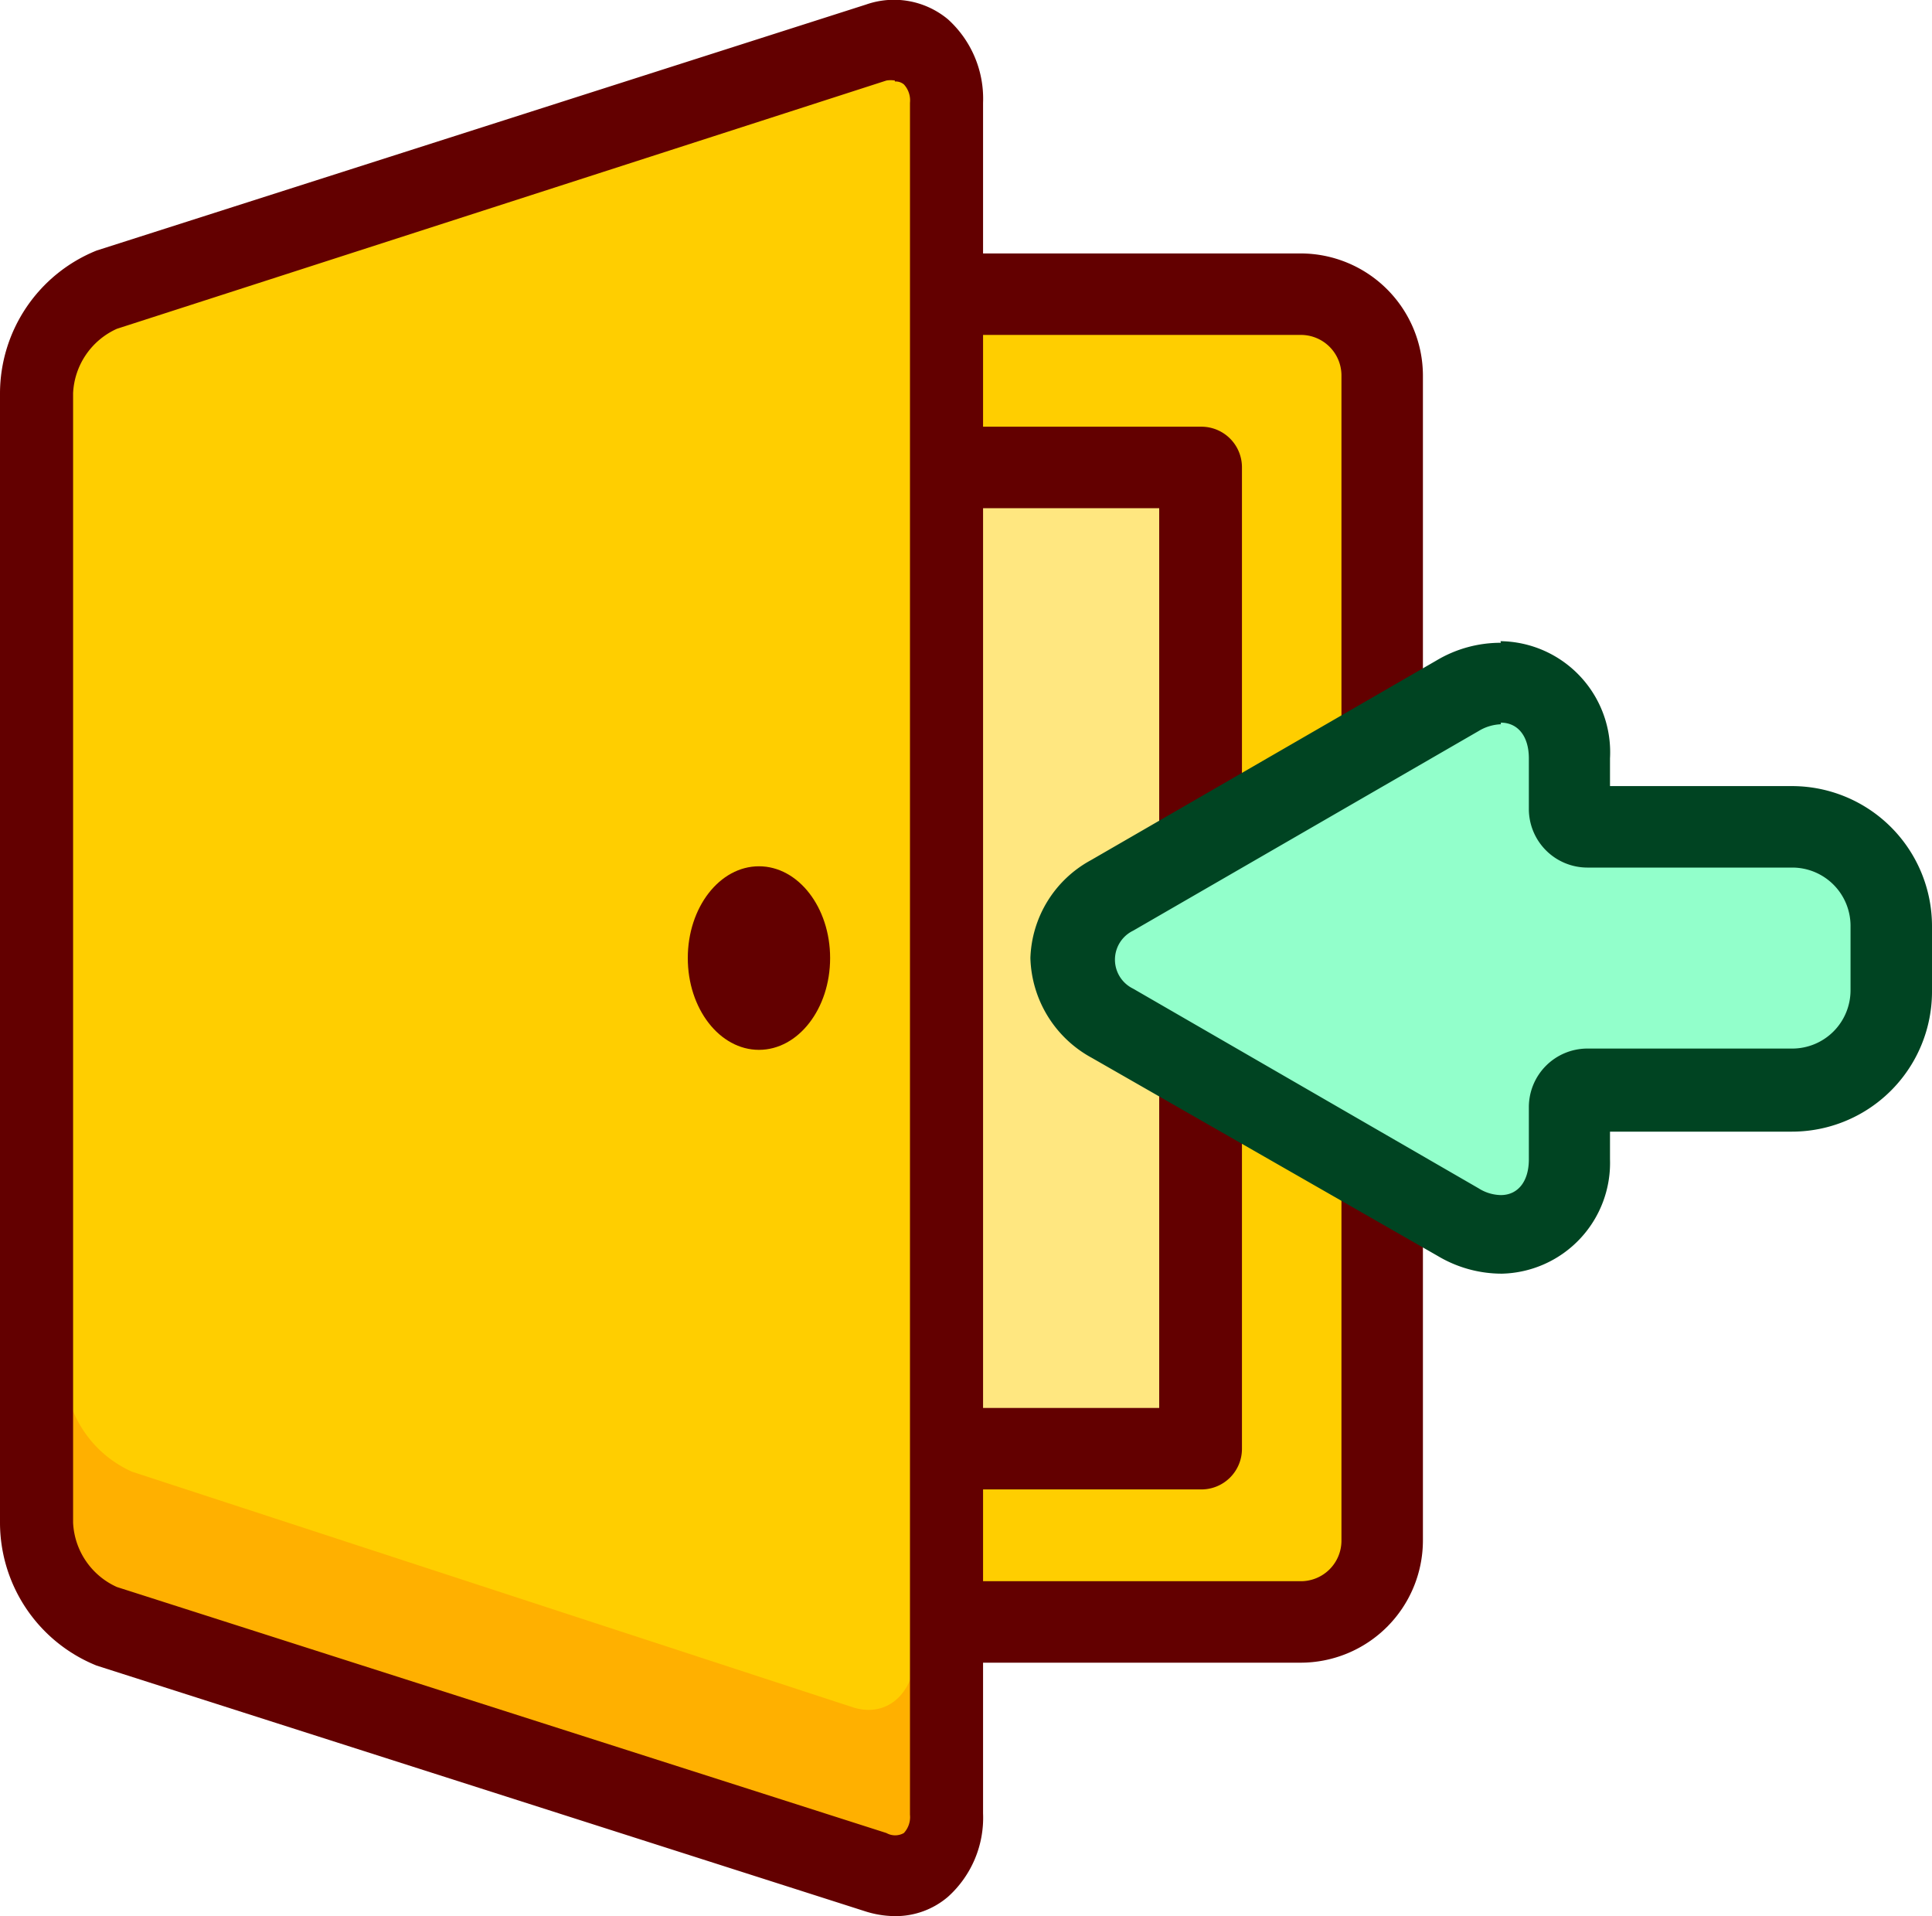 <svg xmlns="http://www.w3.org/2000/svg" viewBox="0 0 60 59.5"><defs><style>.cls-1{fill:#ffce00;}.cls-2{fill:#ffe780;}.cls-3{fill:#630000;}.cls-4{fill:#ffb000;}.cls-5{fill:#92ffcb;}.cls-6{fill:#042;}</style></defs><title>icon_login</title><g id="レイヤー_2" data-name="レイヤー 2"><g id="レイヤー_1-2" data-name="レイヤー 1"><rect class="cls-1" x="15.62" y="9.13" width="27.31" height="41.24" rx="2.53"/><rect class="cls-2" x="20.63" y="14.52" width="16.68" height="30.46"/><path class="cls-3" d="M37.31,46.25H20.63A1.27,1.27,0,0,1,19.36,45V14.52a1.27,1.27,0,0,1,1.27-1.27H37.31a1.26,1.26,0,0,1,1.26,1.27V45A1.26,1.26,0,0,1,37.31,46.25ZM21.89,43.72H36V15.78H21.89Z"/><path class="cls-3" d="M40.39,51.63H18.15a3.8,3.8,0,0,1-3.8-3.79V11.66a3.8,3.8,0,0,1,3.8-3.79H40.39a3.8,3.8,0,0,1,3.8,3.79V47.84A3.8,3.8,0,0,1,40.39,51.63ZM18.15,10.4a1.26,1.26,0,0,0-1.27,1.26V47.84a1.26,1.26,0,0,0,1.27,1.26H40.39a1.26,1.26,0,0,0,1.27-1.26V11.66a1.26,1.26,0,0,0-1.27-1.26Z"/><path class="cls-1" d="M29.4,56.31c0,1.39-1,2.22-2.19,1.83L3.32,50.5a3.52,3.52,0,0,1-2.18-3.22V12.22A3.52,3.52,0,0,1,3.32,9L27.21,1.36C28.42,1,29.4,1.8,29.4,3.19Z"/><path class="cls-4" d="M26.44,53,4.1,45.7A3.55,3.55,0,0,1,2,42.5l.06,5.37a3.55,3.55,0,0,0,2.07,3.2L26.5,58.39c1.12.37,2-.47,2-1.86l-.06-5.37C28.46,52.55,27.56,53.39,26.44,53Z"/><path class="cls-3" d="M27.79,59.5a3.11,3.11,0,0,1-.89-.14L3,51.72a4.79,4.79,0,0,1-3-4.44V12.22A4.79,4.79,0,0,1,3,7.78L26.9.14A2.62,2.62,0,0,1,29.44.6a3.32,3.32,0,0,1,1.09,2.59V56.31a3.3,3.3,0,0,1-1.09,2.59A2.5,2.5,0,0,1,27.79,59.5Zm0-57a.82.82,0,0,0-.26,0L3.63,10.21a2.31,2.31,0,0,0-1.36,2V47.28a2.31,2.31,0,0,0,1.36,2l23.9,7.64a.55.55,0,0,0,.54,0,.73.73,0,0,0,.19-.57V3.19a.73.73,0,0,0-.19-.57A.41.41,0,0,0,27.79,2.53Z"/><ellipse class="cls-3" cx="23.57" cy="29.75" rx="2.21" ry="2.85"/><path class="cls-5" d="M46.61,38.33A2.63,2.63,0,0,1,45.29,38l-10.74-6.2a2.21,2.21,0,0,1,0-4l10.74-6.2a2.63,2.63,0,0,1,1.32-.38,2.19,2.19,0,0,1,2.14,2.38v1.58a.55.55,0,0,0,.54.55h6.37a3.07,3.07,0,0,1,3.08,3.07v2a3.07,3.07,0,0,1-3.08,3.07H49.29a.55.55,0,0,0-.54.55V36A2.19,2.19,0,0,1,46.61,38.33Z"/><path class="cls-6" d="M46.61,22.44c.52,0,.87.41.87,1.11v1.58a1.82,1.82,0,0,0,1.81,1.81h6.37a1.81,1.81,0,0,1,1.81,1.81v2a1.81,1.81,0,0,1-1.81,1.81H49.29a1.82,1.82,0,0,0-1.81,1.81V36c0,.7-.35,1.11-.87,1.11a1.33,1.33,0,0,1-.69-.21l-10.73-6.2a1,1,0,0,1,0-1.8l10.73-6.2a1.43,1.43,0,0,1,.69-.21m0-2.53h0a3.88,3.88,0,0,0-2,.55l-10.73,6.2A3.59,3.59,0,0,0,32,29.75a3.64,3.64,0,0,0,1.91,3.1L44.65,39a3.88,3.88,0,0,0,2,.55A3.44,3.44,0,0,0,50,36v-.86h5.65A4.35,4.35,0,0,0,60,30.75v-2a4.35,4.35,0,0,0-4.34-4.34H50v-.86a3.45,3.45,0,0,0-3.4-3.64Z"/></g></g></svg>